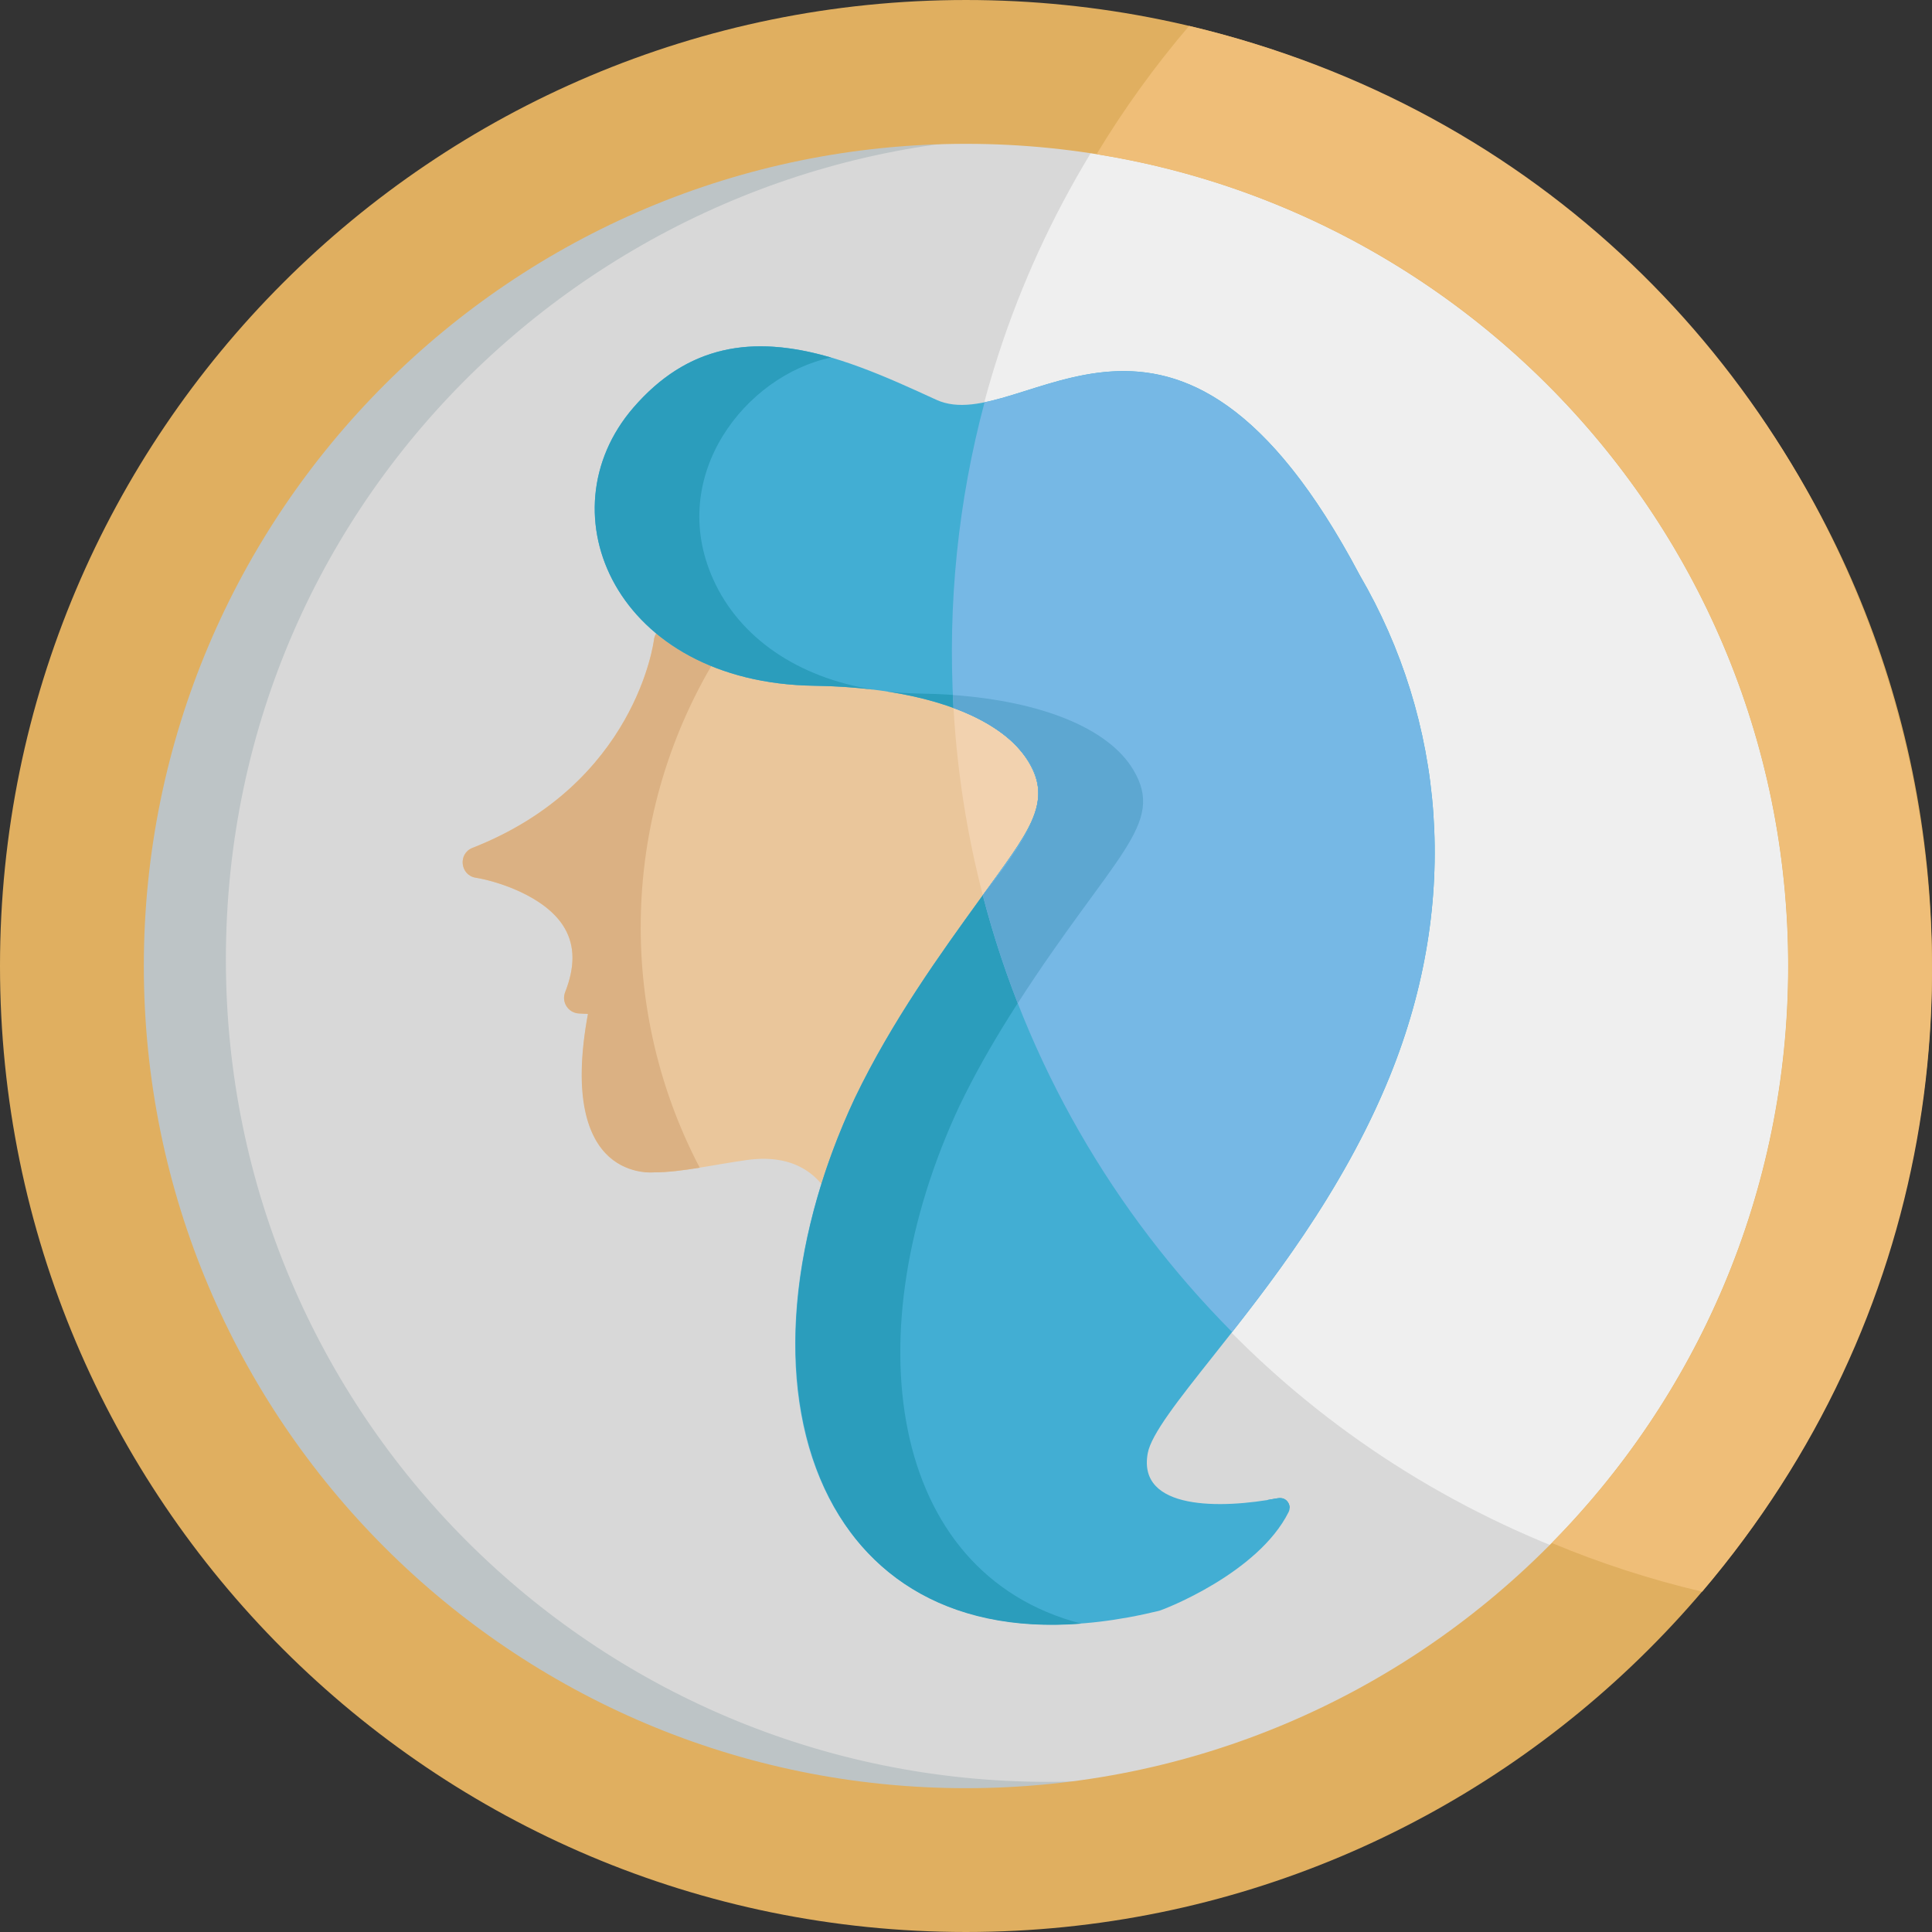 <?xml version="1.0" encoding="iso-8859-1"?>
<!-- Generator: Adobe Illustrator 19.0.0, SVG Export Plug-In . SVG Version: 6.00 Build 0)  -->
<svg version="1.1" id="Layer_1" xmlns="http://www.w3.org/2000/svg" xmlns:xlink="http://www.w3.org/1999/xlink" x="0px" y="0px"
	 viewBox="0 0 512 512" style="enable-background:new 0 0 512 512;" xml:space="preserve">
<rect x="0" y="0" width="512" height="512" fill="#333333" stroke="none"/>
<path style="fill:#D8D8D8;" d="M378.927,72.309L355.796,58.84C209.297-14.987,34.371,91.426,34.371,256.995
	c0,122.473,99.286,221.762,221.76,221.762S477.89,379.468,477.89,256.995C477.89,179.933,438.583,112.052,378.927,72.309z"/>
<path style="fill:#BDC4C6;" d="M279.934,36.261C155.083,22.745,34.371,119.456,34.371,256.995
	c0,122.473,99.286,221.762,221.76,221.762c26.815,0,52.518-4.76,76.311-13.48c-17.479,4.519-35.805,6.933-54.697,6.933
	c-120.334,0-217.883-97.549-217.883-217.883C59.861,129.073,163.413,35.002,279.934,36.261z"/>
<path style="fill:#EFEFEF;" d="M415.399,411.282c38.675-39.917,62.491-94.318,62.491-154.287
	c0-77.063-39.306-144.943-98.962-184.686L355.796,58.84c-21.269-10.718-43.136-17.63-64.981-21.121
	C206.953,172.024,265.07,353.136,415.399,411.282z"/>
<path style="fill:#42AED3;" d="M217.467,324.444c0.602-2.846,1.317-5.67,2.128-8.477"/>
<path style="fill:#E0AF60;" d="M256.001,0.001C114.615,0.001,0,114.617,0,256c0,141.386,114.615,255.999,256.001,255.999
	C396.935,511.999,512,397.815,512,256C512,114.617,397.385,0.001,256.001,0.001z M256.001,473.886
	c-120.336,0-217.885-97.549-217.885-217.885c0-120.334,97.549-217.885,217.885-217.885c119.719,0,217.885,96.97,217.885,217.885
	C473.887,376.336,376.335,473.886,256.001,473.886z"/>
<path style="fill:#EAC69B;" d="M276.769,199.995c-5.161-18.706-22.501-25.018-41.797-23.442
	c-34.22,2.872-48.97-10.339-52.132-10.437l-5.317-0.17c-2.138-0.025-3.985,1.522-4.226,3.65
	c-0.043,0.381-4.829,38.131-48.086,55.101c-3.907,1.535-3.255,7.267,0.87,7.907c4.854,0.759,18.554,4.644,23.588,13.415
	c2.695,4.696,2.727,10.232,0.096,16.93c-1.029,2.625,0.827,5.471,3.617,5.623l2.432,0.129c-3.611,19.428-2.334,41.986,17.541,41.986
	c7.164,0,15.989-2.076,24.453-3.252h-0.002l0.004-0.002c23.317-3.269,28.503,18.127,26.84,41.612
	c-3.553,50.231,53.422-71.09,53.422-71.09S299.848,225.816,276.769,199.995z"/>
<path style="fill:#F2D2AF;" d="M252.311,177.537c0.676,37.103,9.246,72.27,24.11,103.901c8.58-17.934,19.414-60.111,0.348-81.443
	C273.407,187.81,264.539,180.309,252.311,177.537z"/>
<path style="fill:#2B9DBC;" d="M335.925,397.507c1.54,0.929,3.488,1.653,5.813,2.159c0.023-0.588-0.129-1.181-0.504-1.667
	C340.037,396.437,338.536,397.116,335.925,397.507z"/>
<path style="fill:#EFBE78;" d="M451.083,421.811C574.121,277.22,501.73,50.955,315.125,6.869
	c-9.059,10.616-17.274,21.98-24.521,33.996C394.816,57.471,473.927,147.694,473.927,256c0,59.584-23.928,113.572-62.684,152.908
	C424.03,414.251,437.345,418.584,451.083,421.811z"/>
<g>
	<path style="fill:#DBB183;" d="M192.233,170.479c-11.078-4.842-4.602-4.209-14.707-4.532c-2.138-0.025-3.985,1.522-4.226,3.65
		c-0.043,0.381-4.829,38.131-48.086,55.101c-3.907,1.535-3.255,7.267,0.87,7.907c4.854,0.759,18.554,4.644,23.588,13.415
		c2.695,4.696,2.727,10.232,0.096,16.93c-1.029,2.625,0.827,5.471,3.617,5.623l2.432,0.129
		c-8.365,44.995,17.543,41.986,17.543,41.986c3.652,0,7.737-0.537,12.071-1.237C162.618,265.894,164.666,212.532,192.233,170.479z"
		/>
	<path style="fill:#DBB183;" d="M224.582,355.578c0.449,5.996,2.69,6.849,6.024,4.298
		C228.554,358.498,226.548,357.061,224.582,355.578z"/>
</g>
<path style="fill:#42AED3;" d="M321.378,359.526c14.487-18.268,34.326-43.288,46.919-74.285
	c19.048-46.887,14.44-94.417-7.972-132.839c-48.893-92.409-89.387-35.982-112.194-46.458c-26.144-12.007-56.264-25.688-80.27,2.073
	c-24.16,27.937-4.594,72.973,47.978,73.716c28.226,0.395,49.448,7.946,56.769,20.2c6.502,10.879,0.049,18.429-12.816,36.214
	c-10.425,14.42-23.401,32.368-33.25,52.854c-37.251,79.584-7.977,157.494,80.657,135.87c1.196-0.317,26.17-9.912,34.294-26.155
	c0.954-1.911-0.71-4.098-2.816-3.678c-15.083,2.858-37.272,3.249-34.518-11.897C305.084,380.075,312.276,371.007,321.378,359.526z"
	/>
<g>
	<path style="fill:#2B9DBC;" d="M231.457,182.763c-20.012-3.203-35.473-13.687-42.472-29.286
		c-12.341-27.497,8.688-54.028,31.257-58.724c-20.994-6.136-38.122-3.225-52.382,13.265c-24.16,27.937-4.594,72.973,47.978,73.716
		C221.329,181.811,226.55,182.161,231.457,182.763z"/>
	<path style="fill:#2B9DBC;" d="M254.268,293.065c15.655-32.554,39.727-59.474,46.579-72.638
		c8.676-16.693-10.965-35.985-57.283-36.632c-2.957-0.041-5.838-0.236-8.645-0.559c18.56,2.809,32.129,9.397,37.69,18.699
		c6.502,10.879,0.049,18.429-12.816,36.214c-10.425,14.42-23.401,32.368-33.25,52.854c-33.758,72.121-12.692,144.997,60.004,139.279
		C235.147,416.933,226.202,353.056,254.268,293.065z"/>
</g>
<path style="fill:#76B8E5;" d="M360.324,152.402c-40.739-76.997-75.578-50.664-99.406-45.795
	c-6.961,26.06-9.822,53.261-8.229,81.012c9.422,3.457,16.335,8.322,19.918,14.315c6.576,11.001-0.332,18.94-12.162,35.313
	c11.535,44.43,34.709,84.169,66.08,115.763c13.773-17.541,30.613-40.303,41.771-67.769
	C387.345,238.354,382.737,190.825,360.324,152.402z"/>
<path style="fill:#5DA7D1;" d="M252.517,184.178c0.053,1.151,0.109,2.299,0.174,3.442c5.988,2.142,13.426,6.098,17.5,11.006
	c9.703,11.15,4.583,20.215-9.745,38.622c2.537,9.775,5.641,19.324,9.268,28.61c25.532-39.537,39.317-47.32,30.615-61.862
	C293.806,193.072,276.24,185.896,252.517,184.178z"/>
<g>
</g>
<g>
</g>
<g>
</g>
<g>
</g>
<g>
</g>
<g>
</g>
<g>
</g>
<g>
</g>
<g>
</g>
<g>
</g>
<g>
</g>
<g>
</g>
<g>
</g>
<g>
</g>
<g>
</g>
</svg>
